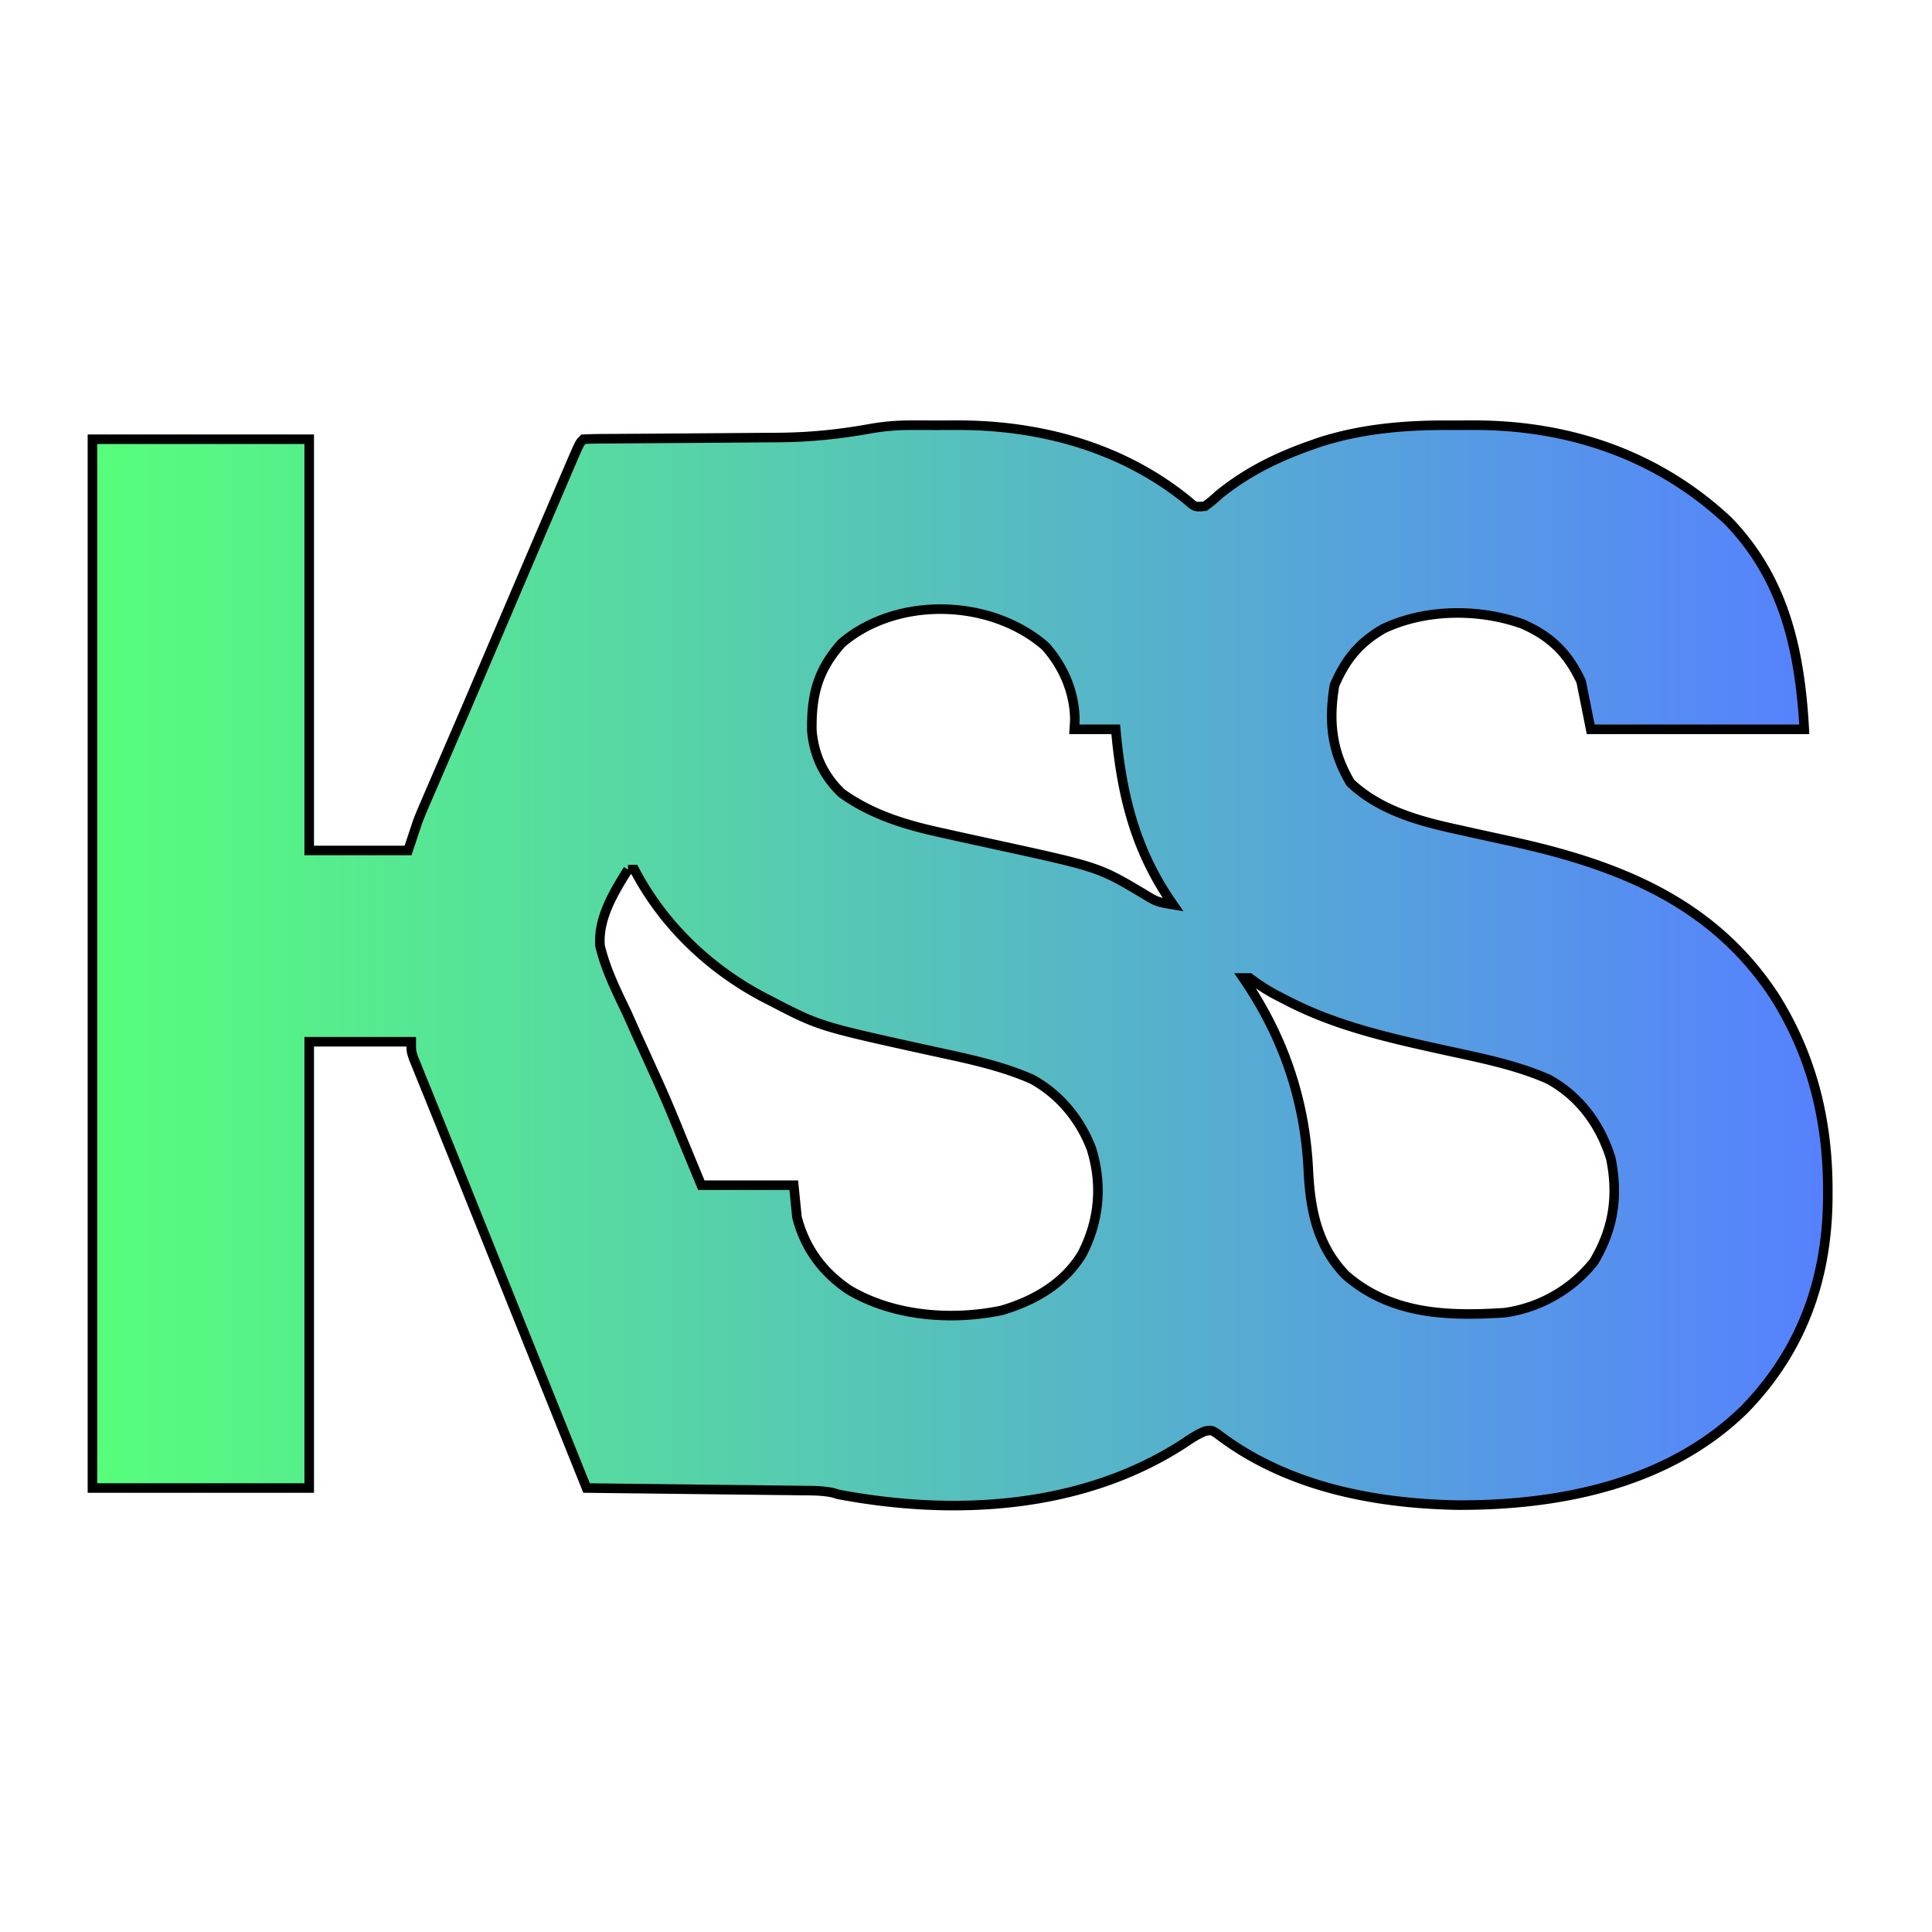<!--
Copyright 2025 Eduard Wolf

Licensed under the Apache License, Version 2.0 (the "License");
you may not use this file except in compliance with the License.
You may obtain a copy of the License at

    http://www.apache.org/licenses/LICENSE-2.0

Unless required by applicable law or agreed to in writing, software
distributed under the License is distributed on an "AS IS" BASIS,
WITHOUT WARRANTIES OR CONDITIONS OF ANY KIND, either express or implied.
See the License for the specific language governing permissions and
limitations under the License.
-->
<svg xmlns="http://www.w3.org/2000/svg" width="40" height="40">
    <path d="M286.25 54.6l2.29-.01 4.69.02 7-.02c26.2-.04 51.92 6.99 72.41 23.72 2.28 1.98 2.28 1.98 5.36 1.69 2.05-1.51 2.05-1.51 4.25-3.5 8.86-7.25 18.78-12.09 29.56-15.81l1.97-.7c13.4-4.35 27.45-5.5 41.45-5.38l7-.02c30.01-.04 57.9 9.4 79.95 30.1 17.54 18.18 22.44 40.52 23.82 65.31h-67l-3-15c-4.14-8.87-9.41-14.09-18.4-18.06-13.7-4.88-30.44-4.75-43.65 1.5-7.67 4.47-11.85 9.68-15.33 17.75-1.88 11.45-.9 20.58 5 30.56 9.35 8.85 22.08 12.21 34.35 14.83l6.23 1.39 9.61 2.1c33.63 7.33 63.58 19.02 83.06 48.99 11.61 18.57 16.53 38.78 16.5 60.56v1.99c-.11 25.61-8 48.03-26.06 66.64-23.86 23.49-58.3 30.33-90.63 30.1-26.34-.56-53.58-6.01-74.89-22.42-1.74-1.11-1.74-1.11-3.73-.78-2.54 1.04-4.61 2.42-6.88 3.97C339.39 394.67 299.41 396.87 263 390l-1.67-.51c-3.22-.68-6.4-.67-9.67-.7l-2.22-.03-7.24-.08-5.03-.06-13.22-.15-13.49-.16L184 388l-16.2-40.3-7.53-18.72-1.47-3.67-2.92-7.26-7.13-17.75-2.73-6.81-1.32-3.29-6.83-16.93-3.49-8.63-2.25-5.53-1.29-3.2-1.1-2.7C129 251 129 251 129 248H97v140H29V59h68v129h31l3-9a110.88 110.88 0 0 1 1.9-4.66l1.05-2.45 1.12-2.59 1.22-2.82 2.59-6.02 7.05-16.34 1.48-3.46 18.43-43.17L179.1 66.5l.86-2c1.92-4.38 1.92-4.38 3.04-5.5 2.26-.11 4.53-.15 6.8-.16l2.16-.01 4.67-.03 7.43-.05 21.16-.15 12.94-.1 4.89-.03c10.25-.02 19.92-.96 30.01-2.79a72.03 72.03 0 0 1 13.19-1.08zM264 123c-7.53 8.45-9.5 16.31-9.32 27.49.69 7.7 3.71 14.14 9.32 19.51 9.6 6.92 20.52 10.13 31.97 12.58l6.23 1.39 9.61 2.1c32.78 7.14 32.78 7.14 46.56 15.3 4.5 2.76 4.5 2.76 9.63 3.63l-1.32-1.92C355.67 186.55 351.75 169.52 350 150h-13l.18-2.88c-.05-8.63-3.51-16.69-9.18-23.12-17.08-14.96-46.55-15.89-64-1zm-67 71c-4.43 7.09-9.47 15.32-8.76 23.95 1.77 7.42 5.15 14.2 8.44 21.05l2.88 6.46 5.76 12.69c2.94 6.37 5.64 12.83 8.27 19.33L220 293h29l1 10c2.48 9.73 8.06 17.33 16.37 22.87 13.88 8.24 32.12 9.69 47.81 6.41 10.25-3 19.74-8.45 25.33-17.81 5.36-10.46 6.35-21.55 2.86-32.91-3.52-9.18-9.91-17.02-18.61-21.79-10.54-4.64-21.75-6.74-32.95-9.21-33.84-7.45-33.84-7.45-49.19-15.44l-1.98-1.01c-17.2-9.05-31.62-22.85-40.64-40.11h-2zm193 34l1.32 1.95c11.77 17.86 18.12 37.23 19.11 58.55.62 12.34 2.83 23.56 11.72 32.72 14.27 12.39 31.89 12.93 49.85 11.78 11.01-1.54 21.1-7.28 28-16 6.14-10.29 7.71-20.56 5.31-32.37-3.23-10.54-9.75-19.49-19.55-24.86-10.54-4.64-21.75-6.74-32.95-9.21-17.08-3.76-34.03-7.53-49.63-15.75l-1.97-1c-3.32-1.69-6.25-3.58-9.21-5.81h-2z"
          fill="url(#A)" stroke="#000" stroke-width="3" transform="translate(0,5.2), scale(0.066)"/>
    <defs>
        <linearGradient id="A" x1="0" x2="1" y1="0" y2="0">
            <stop offset="0" stop-color="#56ff7b"/>
            <stop offset="1" stop-color="#5680ff"/>
        </linearGradient>
    </defs>
</svg>